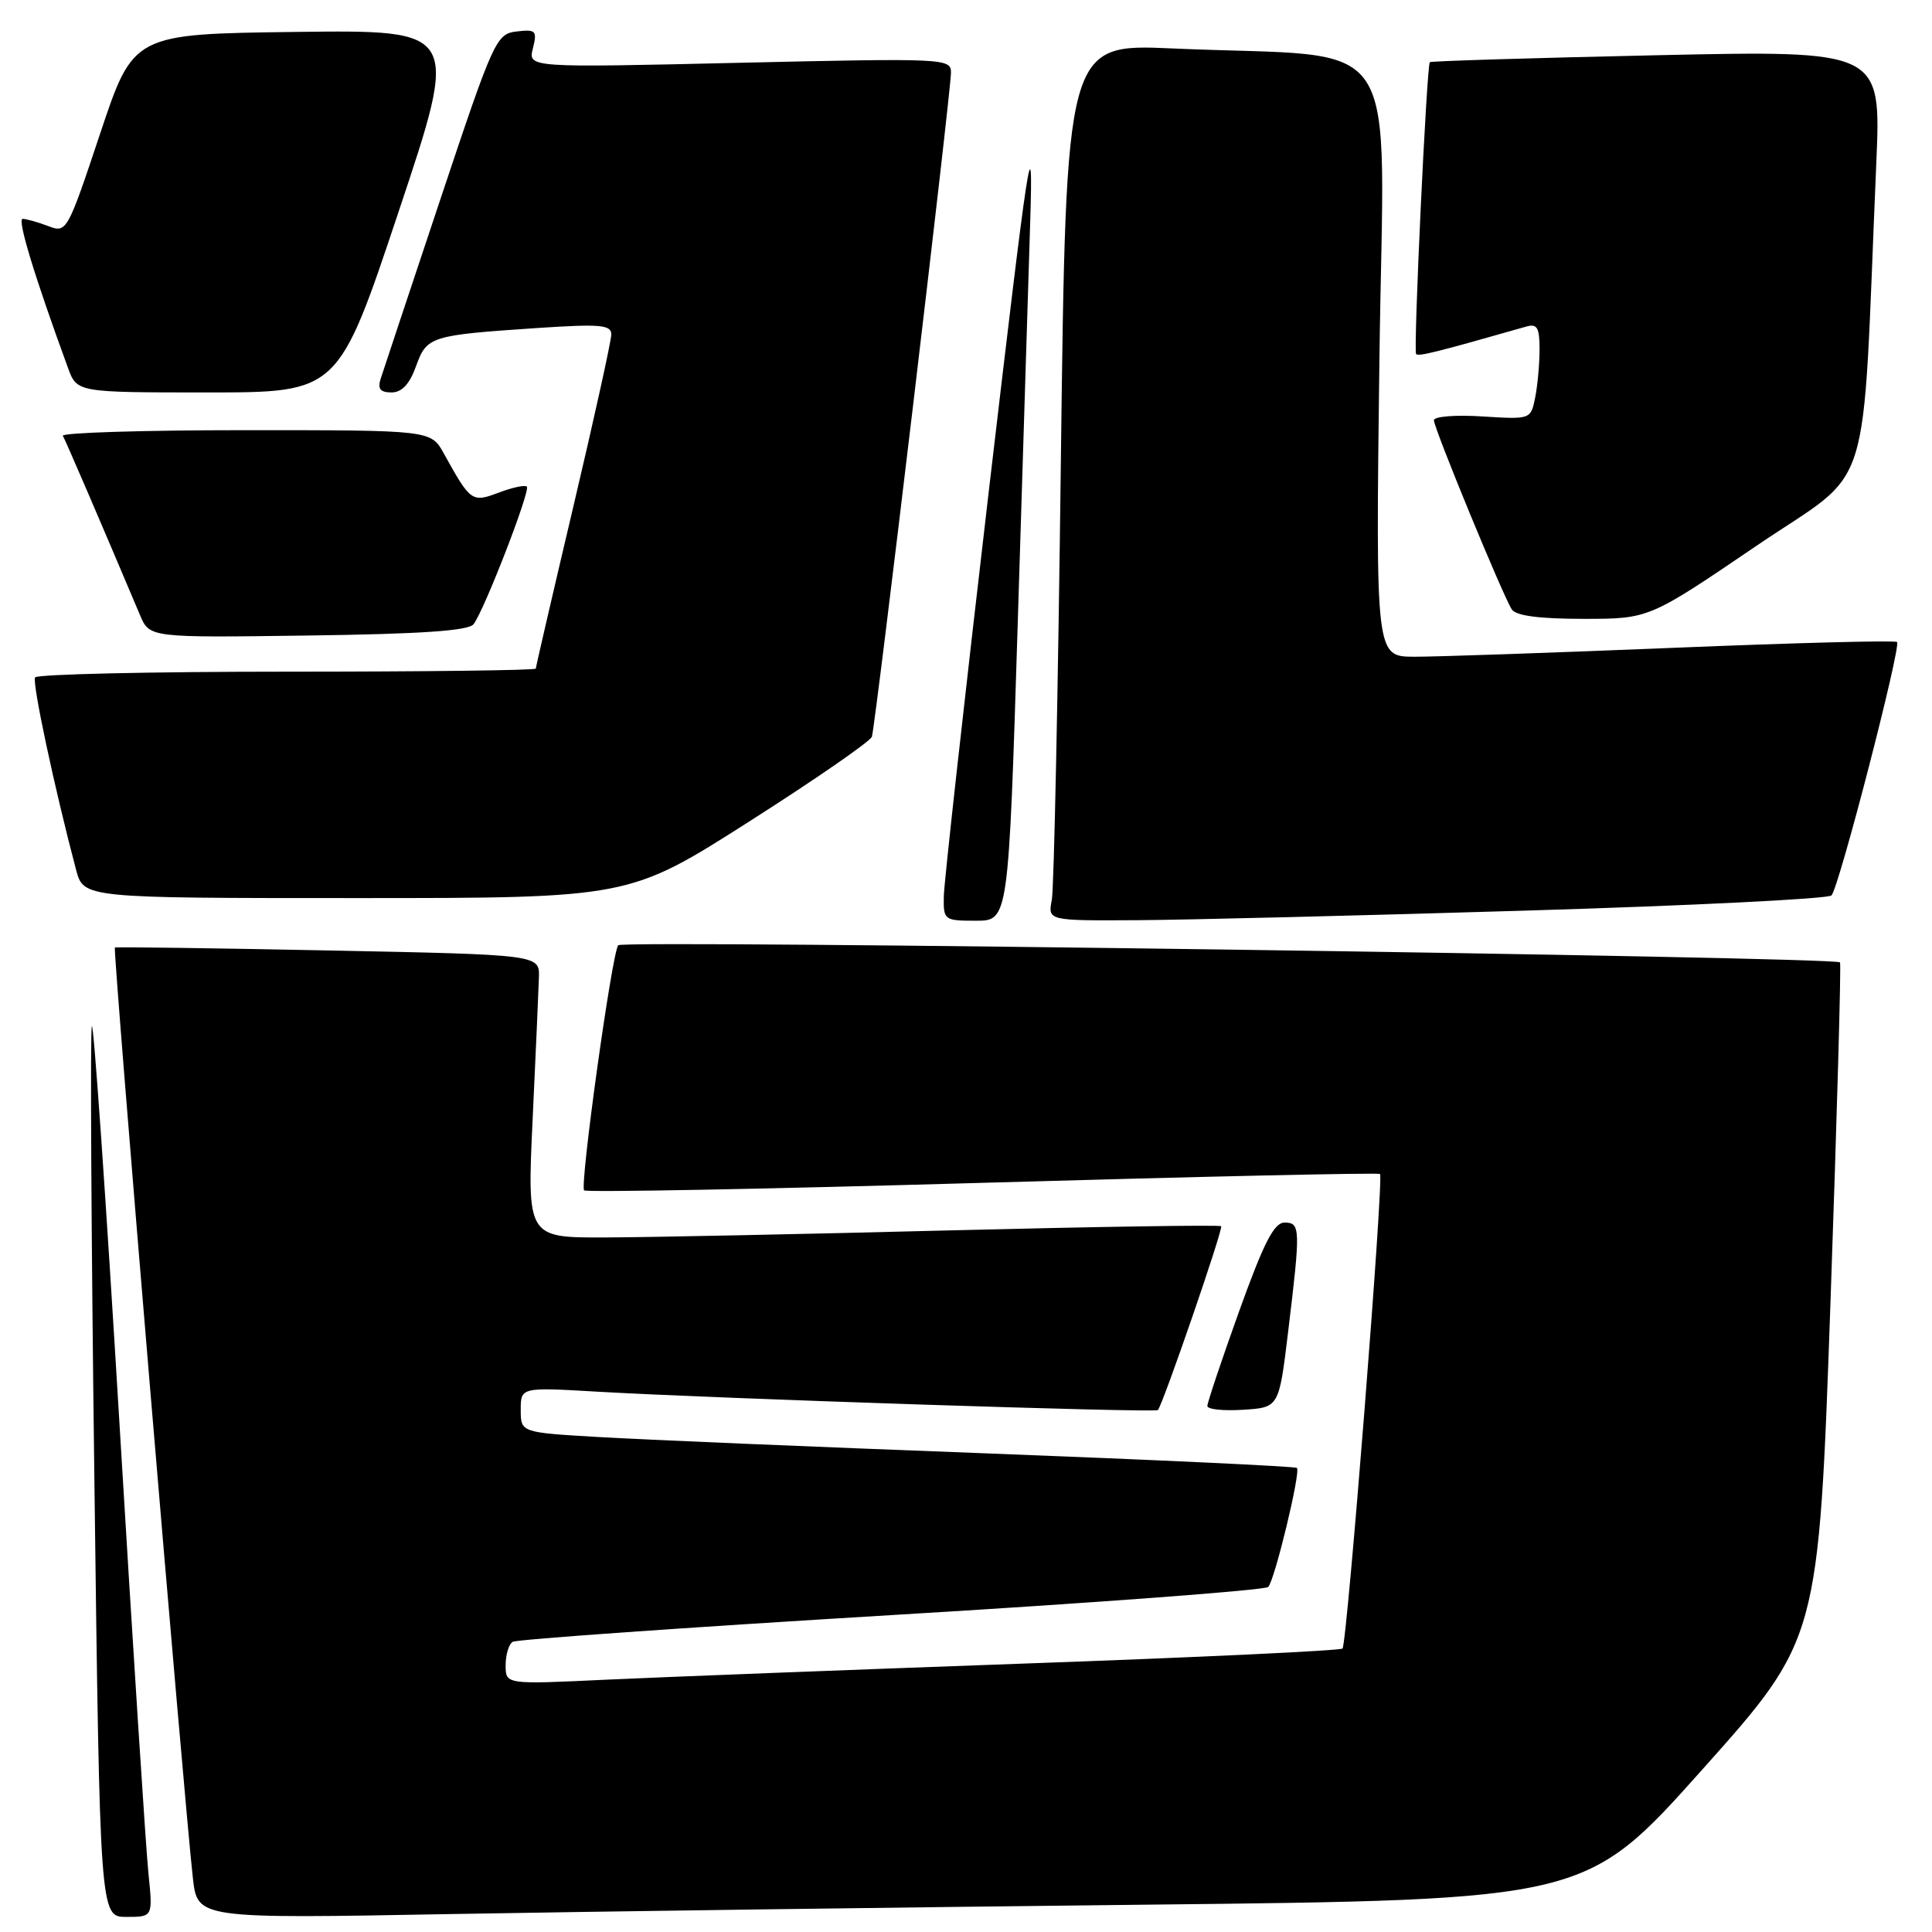 <?xml version="1.0" encoding="UTF-8" standalone="no"?>
<!DOCTYPE svg PUBLIC "-//W3C//DTD SVG 1.1//EN" "http://www.w3.org/Graphics/SVG/1.1/DTD/svg11.dtd" >
<svg xmlns="http://www.w3.org/2000/svg" xmlns:xlink="http://www.w3.org/1999/xlink" version="1.1" viewBox="0 0 256 256">
 <g >
 <path fill="currentColor"
d=" M 19.67 248.25 C 19.34 245.09 17.61 218.25 15.83 188.62 C 14.05 158.99 12.40 135.30 12.17 135.99 C 11.94 136.67 12.09 163.51 12.50 195.62 C 13.24 254.00 13.24 254.00 16.75 254.00 C 20.26 254.00 20.26 254.00 19.67 248.25 Z  M 151.81 252.38 C 210.13 251.75 210.13 251.75 225.55 234.49 C 240.98 217.22 240.98 217.22 242.55 172.50 C 243.41 147.91 243.98 127.67 243.81 127.52 C 242.92 126.77 82.41 124.51 81.91 125.25 C 81.05 126.50 76.80 157.13 77.40 157.73 C 77.68 158.01 101.44 157.56 130.20 156.73 C 158.97 155.90 182.66 155.37 182.86 155.56 C 183.38 156.04 178.49 217.84 177.89 218.44 C 177.62 218.72 158.52 219.62 135.45 220.44 C 112.38 221.27 87.54 222.23 80.25 222.57 C 67.00 223.20 67.00 223.20 67.00 220.66 C 67.00 219.26 67.42 217.86 67.93 217.55 C 68.43 217.23 91.01 215.64 118.10 214.01 C 145.18 212.39 167.66 210.70 168.05 210.28 C 168.93 209.29 172.37 195.04 171.85 194.51 C 171.63 194.30 153.02 193.43 130.48 192.57 C 107.94 191.72 84.89 190.75 79.25 190.41 C 69.00 189.81 69.00 189.81 69.00 186.81 C 69.00 183.81 69.00 183.81 79.25 184.41 C 94.71 185.31 153.12 187.23 153.43 186.84 C 154.14 185.96 162.12 162.79 161.81 162.48 C 161.62 162.29 145.50 162.54 125.98 163.03 C 106.47 163.53 85.85 163.95 80.17 163.97 C 69.84 164.00 69.84 164.00 70.58 148.25 C 70.99 139.59 71.36 131.15 71.41 129.50 C 71.50 126.50 71.50 126.50 43.50 125.94 C 28.10 125.63 15.37 125.46 15.22 125.55 C 14.93 125.73 24.44 239.15 25.56 248.87 C 26.17 254.24 26.17 254.24 59.84 253.62 C 78.35 253.29 119.74 252.73 151.81 252.38 Z  M 170.68 176.50 C 172.35 162.71 172.32 162.00 170.20 162.00 C 168.82 162.00 167.45 164.68 164.19 173.75 C 161.87 180.21 159.98 185.86 159.98 186.30 C 159.99 186.75 162.13 186.97 164.74 186.80 C 169.47 186.50 169.47 186.50 170.68 176.50 Z  M 134.85 82.75 C 135.52 61.16 136.27 36.98 136.52 29.00 C 136.91 15.97 136.36 19.63 131.03 65.00 C 127.78 92.78 125.09 116.96 125.06 118.75 C 125.00 121.92 125.10 122.00 129.31 122.00 C 133.63 122.00 133.63 122.00 134.85 82.75 Z  M 202.18 120.66 C 224.01 120.01 242.23 119.10 242.68 118.65 C 243.66 117.67 251.93 85.69 251.37 85.07 C 251.15 84.83 237.81 85.18 221.73 85.84 C 205.66 86.50 190.20 87.03 187.39 87.02 C 182.28 87.00 182.28 87.00 182.78 47.62 C 183.35 2.91 186.61 7.81 155.37 6.42 C 141.25 5.79 141.25 5.79 140.57 61.14 C 140.20 91.59 139.66 117.74 139.37 119.25 C 138.84 122.00 138.84 122.00 150.67 121.93 C 157.18 121.89 180.36 121.32 202.18 120.66 Z  M 99.25 108.87 C 108.00 103.30 115.33 98.23 115.53 97.62 C 116.01 96.13 126.03 12.04 126.01 9.59 C 126.00 7.74 125.12 7.70 97.98 8.32 C 69.97 8.97 69.97 8.97 70.61 6.41 C 71.20 4.07 71.01 3.87 68.46 4.17 C 65.75 4.49 65.42 5.22 58.32 26.50 C 54.28 38.60 50.73 49.29 50.42 50.25 C 50.02 51.52 50.41 52.00 51.87 52.00 C 53.24 52.00 54.26 50.92 55.12 48.54 C 56.56 44.55 57.00 44.42 71.25 43.46 C 79.54 42.91 81.00 43.04 81.00 44.31 C 81.00 45.14 78.75 55.35 76.00 67.00 C 73.25 78.65 71.00 88.37 71.00 88.59 C 71.00 88.82 56.18 89.00 38.06 89.00 C 19.94 89.00 4.91 89.34 4.65 89.76 C 4.23 90.44 7.23 104.48 10.08 115.25 C 11.08 119.00 11.08 119.00 47.21 119.00 C 83.35 119.00 83.35 119.00 99.25 108.87 Z  M 62.75 82.71 C 64.17 80.86 70.32 64.98 69.81 64.48 C 69.57 64.23 67.90 64.59 66.10 65.27 C 62.52 66.62 62.36 66.50 58.80 60.07 C 57.09 57.00 57.09 57.00 32.49 57.00 C 18.95 57.00 8.08 57.34 8.33 57.75 C 8.70 58.38 13.35 69.19 18.55 81.50 C 19.82 84.50 19.82 84.50 40.82 84.21 C 55.79 84.01 62.09 83.58 62.75 82.71 Z  M 232.64 72.39 C 248.47 61.62 246.64 67.43 248.62 21.59 C 249.26 6.67 249.26 6.67 219.47 7.32 C 203.09 7.68 189.58 8.09 189.46 8.24 C 189.04 8.70 187.26 46.49 187.64 46.91 C 187.94 47.27 190.29 46.68 202.25 43.27 C 203.68 42.86 204.00 43.41 204.00 46.26 C 204.00 48.18 203.74 51.06 203.42 52.67 C 202.83 55.58 202.83 55.58 196.42 55.18 C 192.89 54.95 190.00 55.18 190.00 55.69 C 190.00 56.74 199.11 78.87 200.32 80.75 C 200.86 81.59 203.95 82.00 209.81 82.00 C 218.50 82.00 218.50 82.00 232.64 72.39 Z  M 52.84 27.98 C 60.86 3.96 60.86 3.96 39.26 4.23 C 17.67 4.50 17.67 4.50 13.27 17.70 C 8.91 30.77 8.84 30.89 6.37 29.95 C 4.99 29.43 3.48 29.00 3.00 29.00 C 2.25 29.00 4.58 36.66 9.01 48.75 C 10.20 52.00 10.20 52.00 27.51 52.00 C 44.83 52.00 44.83 52.00 52.84 27.98 Z "/>
</g>
</svg>